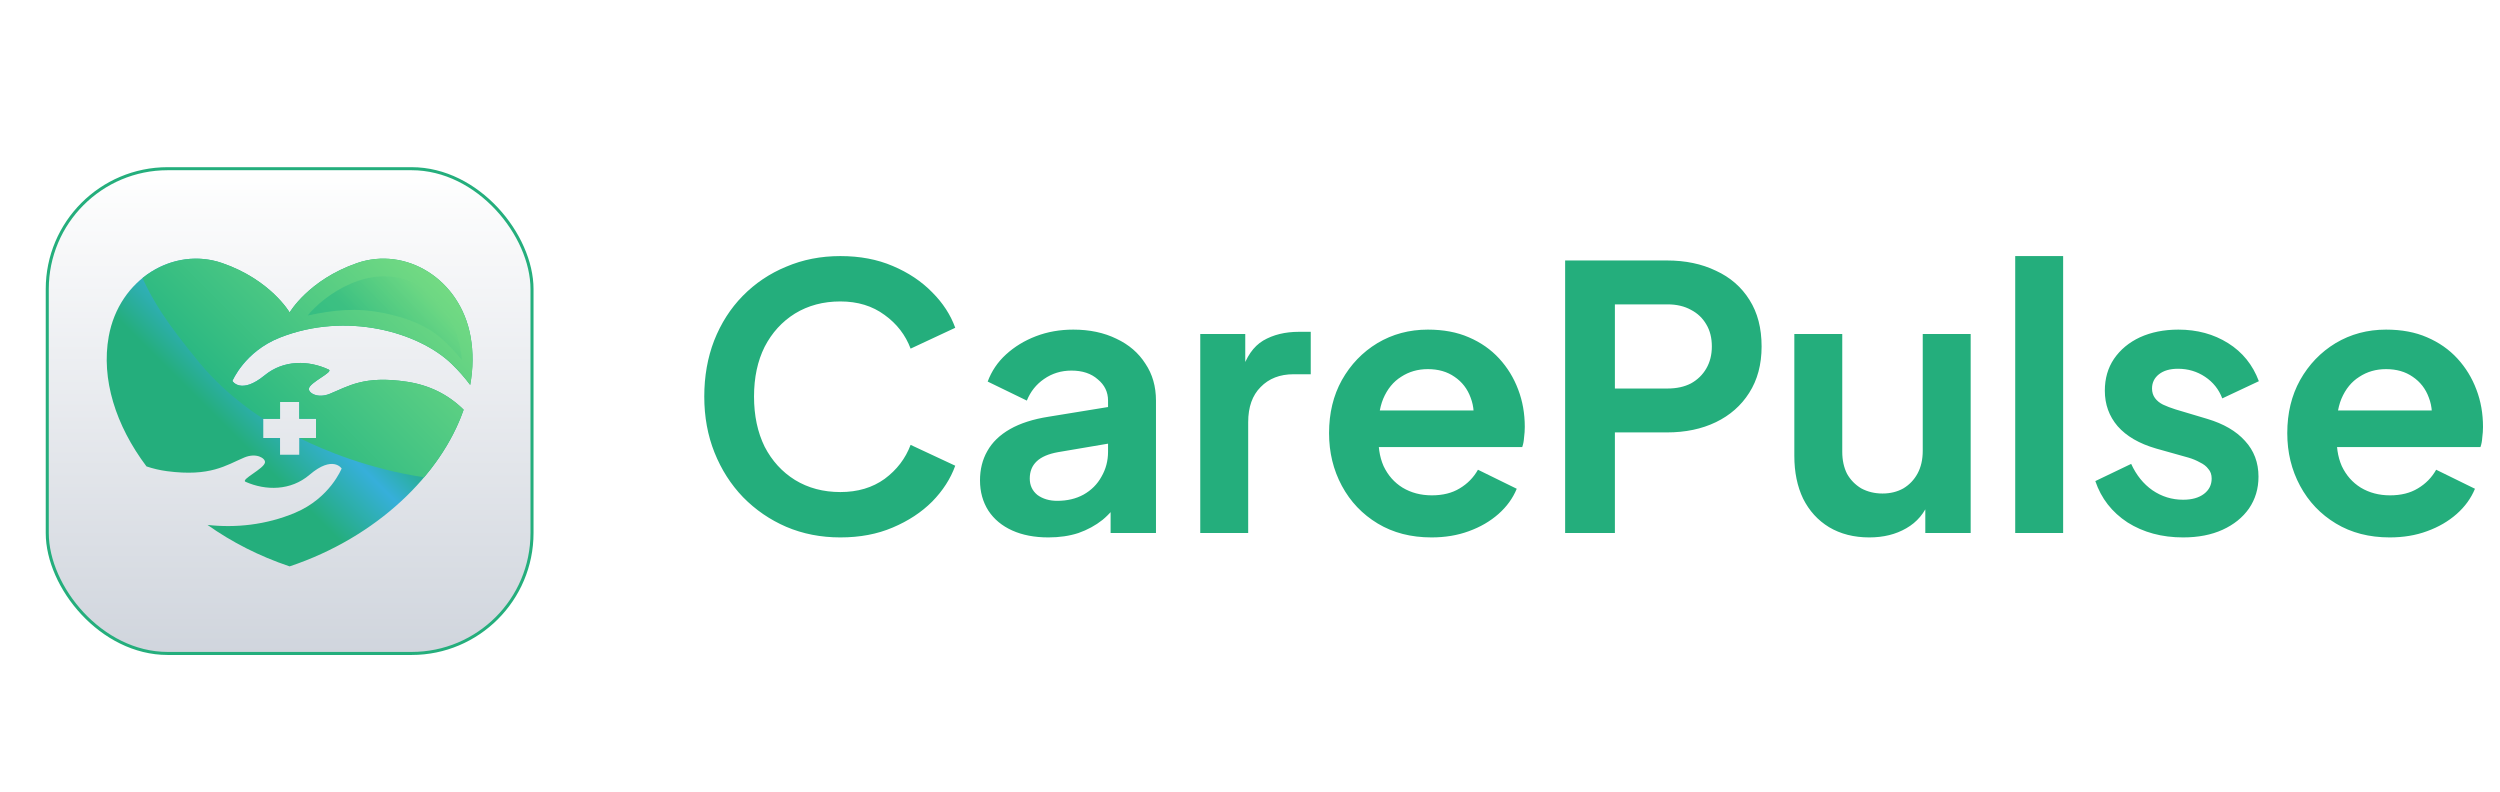 <svg width="120" height="38" viewBox="0 0 164 38" fill="none" xmlns="http://www.w3.org/2000/svg">
<g filter="url(#filter0_dd_4155_249)">
<rect x="3.1" y="2.1" width="31.8" height="31.8" rx="7.9" fill="white"/>
<rect x="3.1" y="2.1" width="31.8" height="31.8" rx="7.9" fill="url(#paint0_linear_4155_249)"/>
<rect x="3.1" y="2.1" width="31.8" height="31.8" rx="7.9" stroke="#24AE7C" stroke-width="0.2"/>
<path d="M18.355 13.183C22.71 11.45 27.474 12.818 29.637 14.913C30.106 15.367 30.504 15.828 30.845 16.285C31.039 15.211 31.055 14.14 30.868 13.105C30.185 9.326 26.619 7.186 23.423 8.291C20.241 9.392 19 11.532 19 11.532C19 11.532 17.759 9.392 14.578 8.291C11.381 7.186 7.816 9.327 7.133 13.105C6.628 15.894 7.584 18.939 9.61 21.63C10.037 21.773 10.485 21.881 10.959 21.943C13.798 22.316 14.818 21.557 16.018 21.049C16.814 20.711 17.413 21.094 17.384 21.363C17.339 21.779 15.769 22.489 16.106 22.639C17.435 23.228 19.072 23.233 20.305 22.18C21.838 20.871 22.411 21.766 22.411 21.766C22.411 21.766 21.65 23.708 19.358 24.672C17.446 25.476 15.442 25.674 13.611 25.468C15.19 26.585 17.003 27.52 19 28.188C24.71 26.278 28.928 22.187 30.415 17.91C29.407 16.916 28.172 16.299 26.699 16.076C23.867 15.647 22.832 16.386 21.623 16.871C20.82 17.193 20.229 16.798 20.263 16.53C20.316 16.115 21.9 15.435 21.566 15.279C20.249 14.663 18.613 14.626 17.358 15.655C15.8 16.933 15.245 16.027 15.245 16.027C15.245 16.027 16.044 14.101 18.355 13.183ZM17.271 18.505H18.371V17.405H19.63V18.505H20.73V19.764H19.63V20.864H18.371V19.764H17.271V18.505Z" fill="url(#paint1_linear_4155_249)"/>
<path d="M17.271 18.505H18.371V17.405H19.63V18.505H20.73V19.764H19.638C21.26 20.583 24.238 21.803 27.818 22.345C28.996 20.952 29.881 19.443 30.414 17.91C29.407 16.916 28.171 16.3 26.699 16.076C23.867 15.647 22.832 16.386 21.623 16.871C20.82 17.193 20.228 16.798 20.263 16.53C20.316 16.115 21.9 15.435 21.566 15.279C20.249 14.663 18.612 14.626 17.358 15.655C15.8 16.933 15.244 16.027 15.244 16.027C15.244 16.027 16.044 14.101 18.354 13.182C22.71 11.45 27.474 12.818 29.637 14.913C30.106 15.367 30.504 15.827 30.845 16.285C31.039 15.21 31.055 14.14 30.868 13.105C30.184 9.326 26.619 7.185 23.423 8.291C20.241 9.392 19 11.532 19 11.532C19 11.532 17.759 9.392 14.577 8.291C12.752 7.659 10.807 8.088 9.346 9.275C10.032 10.744 10.836 12.117 13.125 14.877C14.987 17.122 17.271 18.505 17.271 18.505Z" fill="url(#paint2_linear_4155_249)"/>
<path opacity="0.31" d="M27.277 9.649C24.271 8.139 21.169 10.489 20.185 11.73C21.882 11.372 23.367 11.189 25.246 11.584C28.025 12.168 29.065 13.171 30.306 14.654C30.087 11.907 28.352 10.19 27.277 9.649Z" fill="url(#paint3_linear_4155_249)"/>
</g>
<path d="M55.128 28.288C53.848 28.288 52.664 28.056 51.576 27.592C50.504 27.128 49.56 26.48 48.744 25.648C47.944 24.816 47.32 23.84 46.872 22.72C46.424 21.6 46.2 20.376 46.2 19.048C46.2 17.72 46.416 16.496 46.848 15.376C47.296 14.24 47.92 13.264 48.72 12.448C49.536 11.616 50.488 10.976 51.576 10.528C52.664 10.064 53.848 9.832 55.128 9.832C56.408 9.832 57.552 10.048 58.56 10.48C59.584 10.912 60.448 11.488 61.152 12.208C61.856 12.912 62.36 13.688 62.664 14.536L59.736 15.904C59.4 15.008 58.832 14.272 58.032 13.696C57.232 13.104 56.264 12.808 55.128 12.808C54.008 12.808 53.016 13.072 52.152 13.6C51.304 14.128 50.64 14.856 50.16 15.784C49.696 16.712 49.464 17.8 49.464 19.048C49.464 20.296 49.696 21.392 50.16 22.336C50.64 23.264 51.304 23.992 52.152 24.52C53.016 25.048 54.008 25.312 55.128 25.312C56.264 25.312 57.232 25.024 58.032 24.448C58.832 23.856 59.4 23.112 59.736 22.216L62.664 23.584C62.36 24.432 61.856 25.216 61.152 25.936C60.448 26.64 59.584 27.208 58.56 27.64C57.552 28.072 56.408 28.288 55.128 28.288ZM68.776 28.288C67.864 28.288 67.072 28.136 66.4 27.832C65.728 27.528 65.208 27.096 64.84 26.536C64.472 25.96 64.288 25.296 64.288 24.544C64.288 23.824 64.448 23.184 64.768 22.624C65.088 22.048 65.584 21.568 66.256 21.184C66.928 20.8 67.776 20.528 68.8 20.368L73.072 19.672V22.072L69.4 22.696C68.776 22.808 68.312 23.008 68.008 23.296C67.704 23.584 67.552 23.96 67.552 24.424C67.552 24.872 67.72 25.232 68.056 25.504C68.408 25.76 68.84 25.888 69.352 25.888C70.008 25.888 70.584 25.752 71.08 25.48C71.592 25.192 71.984 24.8 72.256 24.304C72.544 23.808 72.688 23.264 72.688 22.672V19.312C72.688 18.752 72.464 18.288 72.016 17.92C71.584 17.536 71.008 17.344 70.288 17.344C69.616 17.344 69.016 17.528 68.488 17.896C67.976 18.248 67.6 18.72 67.36 19.312L64.792 18.064C65.048 17.376 65.448 16.784 65.992 16.288C66.552 15.776 67.208 15.376 67.96 15.088C68.712 14.8 69.528 14.656 70.408 14.656C71.48 14.656 72.424 14.856 73.24 15.256C74.056 15.64 74.688 16.184 75.136 16.888C75.6 17.576 75.832 18.384 75.832 19.312V28H72.856V25.768L73.528 25.72C73.192 26.28 72.792 26.752 72.328 27.136C71.864 27.504 71.336 27.792 70.744 28C70.152 28.192 69.496 28.288 68.776 28.288ZM78.737 28V14.944H81.689V17.848L81.449 17.416C81.753 16.44 82.225 15.76 82.865 15.376C83.521 14.992 84.305 14.8 85.217 14.8H85.985V17.584H84.857C83.961 17.584 83.241 17.864 82.697 18.424C82.153 18.968 81.881 19.736 81.881 20.728V28H78.737ZM93.906 28.288C92.562 28.288 91.386 27.984 90.378 27.376C89.37 26.768 88.586 25.944 88.026 24.904C87.466 23.864 87.186 22.712 87.186 21.448C87.186 20.136 87.466 18.976 88.026 17.968C88.602 16.944 89.378 16.136 90.354 15.544C91.346 14.952 92.45 14.656 93.666 14.656C94.69 14.656 95.586 14.824 96.354 15.16C97.138 15.496 97.802 15.96 98.346 16.552C98.89 17.144 99.306 17.824 99.594 18.592C99.882 19.344 100.026 20.16 100.026 21.04C100.026 21.264 100.01 21.496 99.978 21.736C99.962 21.976 99.922 22.184 99.858 22.36H89.778V19.96H98.082L96.594 21.088C96.738 20.352 96.698 19.696 96.474 19.12C96.266 18.544 95.914 18.088 95.418 17.752C94.938 17.416 94.354 17.248 93.666 17.248C93.01 17.248 92.426 17.416 91.914 17.752C91.402 18.072 91.01 18.552 90.738 19.192C90.482 19.816 90.386 20.576 90.45 21.472C90.386 22.272 90.49 22.984 90.762 23.608C91.05 24.216 91.466 24.688 92.01 25.024C92.57 25.36 93.21 25.528 93.93 25.528C94.65 25.528 95.258 25.376 95.754 25.072C96.266 24.768 96.666 24.36 96.954 23.848L99.498 25.096C99.242 25.72 98.842 26.272 98.298 26.752C97.754 27.232 97.106 27.608 96.354 27.88C95.618 28.152 94.802 28.288 93.906 28.288ZM102.673 28V10.12H109.345C110.561 10.12 111.633 10.344 112.561 10.792C113.505 11.224 114.241 11.864 114.769 12.712C115.297 13.544 115.561 14.56 115.561 15.76C115.561 16.944 115.289 17.96 114.745 18.808C114.217 19.64 113.489 20.28 112.561 20.728C111.633 21.176 110.561 21.4 109.345 21.4H105.937V28H102.673ZM105.937 18.52H109.393C109.985 18.52 110.497 18.408 110.929 18.184C111.361 17.944 111.697 17.616 111.937 17.2C112.177 16.784 112.297 16.304 112.297 15.76C112.297 15.2 112.177 14.72 111.937 14.32C111.697 13.904 111.361 13.584 110.929 13.36C110.497 13.12 109.985 13 109.393 13H105.937V18.52ZM122.628 28.288C121.62 28.288 120.74 28.064 119.988 27.616C119.252 27.168 118.684 26.544 118.284 25.744C117.9 24.944 117.708 24.008 117.708 22.936V14.944H120.852V22.672C120.852 23.216 120.956 23.696 121.164 24.112C121.388 24.512 121.7 24.832 122.1 25.072C122.516 25.296 122.98 25.408 123.492 25.408C124.004 25.408 124.46 25.296 124.86 25.072C125.26 24.832 125.572 24.504 125.796 24.088C126.02 23.672 126.132 23.176 126.132 22.6V14.944H129.276V28H126.3V25.432L126.564 25.888C126.26 26.688 125.756 27.288 125.052 27.688C124.364 28.088 123.556 28.288 122.628 28.288ZM132.198 28V9.832H135.342V28H132.198ZM143.213 28.288C141.821 28.288 140.605 27.96 139.565 27.304C138.541 26.632 137.837 25.728 137.453 24.592L139.805 23.464C140.141 24.2 140.605 24.776 141.197 25.192C141.805 25.608 142.477 25.816 143.213 25.816C143.789 25.816 144.245 25.688 144.581 25.432C144.917 25.176 145.085 24.84 145.085 24.424C145.085 24.168 145.013 23.96 144.869 23.8C144.741 23.624 144.557 23.48 144.317 23.368C144.093 23.24 143.845 23.136 143.573 23.056L141.437 22.456C140.333 22.136 139.493 21.648 138.917 20.992C138.357 20.336 138.077 19.56 138.077 18.664C138.077 17.864 138.277 17.168 138.677 16.576C139.093 15.968 139.661 15.496 140.381 15.16C141.117 14.824 141.957 14.656 142.901 14.656C144.133 14.656 145.221 14.952 146.165 15.544C147.109 16.136 147.781 16.968 148.181 18.04L145.781 19.168C145.557 18.576 145.181 18.104 144.653 17.752C144.125 17.4 143.533 17.224 142.877 17.224C142.349 17.224 141.933 17.344 141.629 17.584C141.325 17.824 141.173 18.136 141.173 18.52C141.173 18.76 141.237 18.968 141.365 19.144C141.493 19.32 141.669 19.464 141.893 19.576C142.133 19.688 142.405 19.792 142.709 19.888L144.797 20.512C145.869 20.832 146.693 21.312 147.269 21.952C147.861 22.592 148.157 23.376 148.157 24.304C148.157 25.088 147.949 25.784 147.533 26.392C147.117 26.984 146.541 27.448 145.805 27.784C145.069 28.12 144.205 28.288 143.213 28.288ZM156.765 28.288C155.421 28.288 154.245 27.984 153.237 27.376C152.229 26.768 151.445 25.944 150.885 24.904C150.325 23.864 150.045 22.712 150.045 21.448C150.045 20.136 150.325 18.976 150.885 17.968C151.461 16.944 152.237 16.136 153.213 15.544C154.205 14.952 155.309 14.656 156.525 14.656C157.549 14.656 158.445 14.824 159.213 15.16C159.997 15.496 160.661 15.96 161.205 16.552C161.749 17.144 162.165 17.824 162.453 18.592C162.741 19.344 162.885 20.16 162.885 21.04C162.885 21.264 162.869 21.496 162.837 21.736C162.821 21.976 162.781 22.184 162.717 22.36H152.637V19.96H160.941L159.453 21.088C159.597 20.352 159.557 19.696 159.333 19.12C159.125 18.544 158.773 18.088 158.277 17.752C157.797 17.416 157.213 17.248 156.525 17.248C155.869 17.248 155.285 17.416 154.773 17.752C154.261 18.072 153.869 18.552 153.597 19.192C153.341 19.816 153.245 20.576 153.309 21.472C153.245 22.272 153.349 22.984 153.621 23.608C153.909 24.216 154.325 24.688 154.869 25.024C155.429 25.36 156.069 25.528 156.789 25.528C157.509 25.528 158.117 25.376 158.613 25.072C159.125 24.768 159.525 24.36 159.813 23.848L162.357 25.096C162.101 25.72 161.701 26.272 161.157 26.752C160.613 27.232 159.965 27.608 159.213 27.88C158.477 28.152 157.661 28.288 156.765 28.288Z" fill="#24AE7C"/>
<defs>
<filter id="filter0_dd_4155_249" x="0" y="0" width="38" height="38" filterUnits="userSpaceOnUse" color-interpolation-filters="sRGB">
<feFlood flood-opacity="0" result="BackgroundImageFix"/>
<feColorMatrix in="SourceAlpha" type="matrix" values="0 0 0 0 0 0 0 0 0 0 0 0 0 0 0 0 0 0 127 0" result="hardAlpha"/>
<feOffset dy="1"/>
<feGaussianBlur stdDeviation="1"/>
<feColorMatrix type="matrix" values="0 0 0 0 0.063 0 0 0 0 0.094 0 0 0 0 0.157 0 0 0 0.06 0"/>
<feBlend mode="normal" in2="BackgroundImageFix" result="effect1_dropShadow_4155_249"/>
<feColorMatrix in="SourceAlpha" type="matrix" values="0 0 0 0 0 0 0 0 0 0 0 0 0 0 0 0 0 0 127 0" result="hardAlpha"/>
<feOffset dy="1"/>
<feGaussianBlur stdDeviation="1.5"/>
<feColorMatrix type="matrix" values="0 0 0 0 0.063 0 0 0 0 0.094 0 0 0 0 0.157 0 0 0 0.1 0"/>
<feBlend mode="normal" in2="effect1_dropShadow_4155_249" result="effect2_dropShadow_4155_249"/>
<feBlend mode="normal" in="SourceGraphic" in2="effect2_dropShadow_4155_249" result="shape"/>
</filter>
<linearGradient id="paint0_linear_4155_249" x1="19" y1="2" x2="19" y2="34" gradientUnits="userSpaceOnUse">
<stop stop-color="white"/>
<stop offset="1" stop-color="#D0D5DD"/>
</linearGradient>
<linearGradient id="paint1_linear_4155_249" x1="10.199" y1="24.214" x2="27.835" y2="6.578" gradientUnits="userSpaceOnUse">
<stop stop-color="#24AE7C"/>
<stop offset="0.074" stop-color="#24AE7C"/>
<stop offset="0.277" stop-color="#24AE7C"/>
<stop offset="0.455" stop-color="#36AFDA"/>
<stop offset="0.587" stop-color="#24AE7C"/>
</linearGradient>
<linearGradient id="paint2_linear_4155_249" x1="10.139" y1="24.254" x2="27.827" y2="6.565" gradientUnits="userSpaceOnUse">
<stop stop-color="#00A482"/>
<stop offset="1" stop-color="#79DD83"/>
</linearGradient>
<linearGradient id="paint3_linear_4155_249" x1="24.861" y1="13.507" x2="28.529" y2="10.113" gradientUnits="userSpaceOnUse">
<stop stop-color="#00A482"/>
<stop offset="1" stop-color="#79DD83"/>
</linearGradient>
</defs>
</svg>
